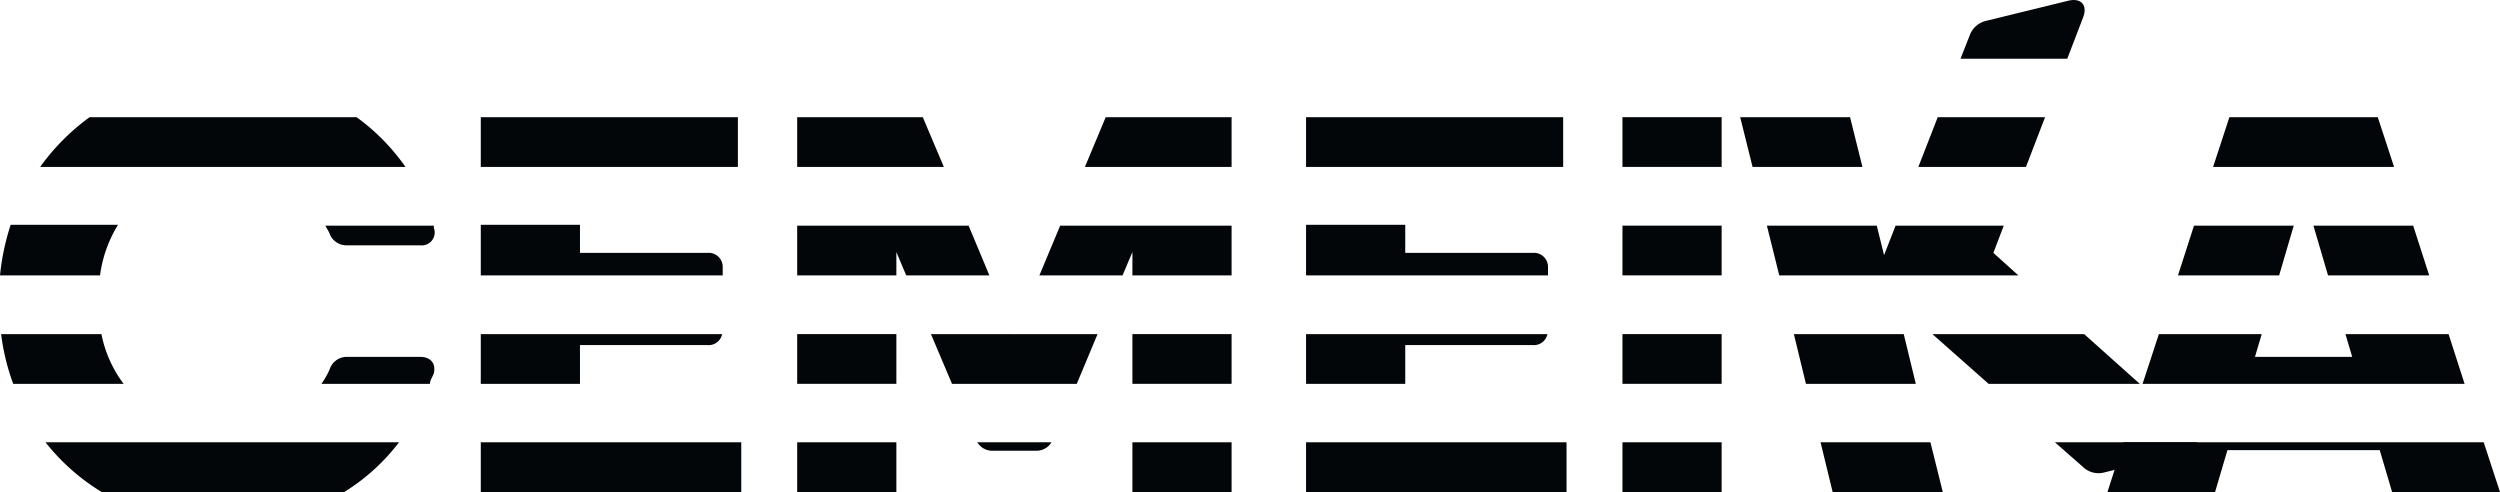 <svg xmlns="http://www.w3.org/2000/svg" viewBox="0 0 88.97 17.51"><defs><style>.cls-1{fill:#030608;}</style></defs><title>logo</title><g id="Capa_1" data-name="Capa 1"><path class="cls-1" d="M15,12.7h-2.6a.64.64,0,0,0-.62.45,3.2,3.2,0,0,1-.29.51h3.86c0-.13.1-.25.14-.38C15.57,12.93,15.37,12.7,15,12.7Z" transform="translate(-0.05 0)"/><path class="cls-1" d="M11.77,8.29a.64.64,0,0,0,.62.44H15a.46.46,0,0,0,.49-.62l0-.08H11.63C11.67,8.12,11.73,8.2,11.77,8.29Z" transform="translate(-0.05 0)"/><path class="cls-1" d="M1.48,5.94h13a7.5,7.5,0,0,0-1.74-1.77H3.24A7.78,7.78,0,0,0,1.48,5.94Z" transform="translate(-0.05 0)"/><path class="cls-1" d="M.52,13.66H4.45a4.33,4.33,0,0,1-.79-1.77H.09A7.9,7.9,0,0,0,.52,13.66Z" transform="translate(-0.05 0)"/><path class="cls-1" d="M.43,8A8.43,8.43,0,0,0,.05,9.8H3.61A4.56,4.56,0,0,1,4.25,8Z" transform="translate(-0.05 0)"/><path class="cls-1" d="M1.67,15.74a7.48,7.48,0,0,0,2,1.77H12.3a7.18,7.18,0,0,0,1.95-1.77Z" transform="translate(-0.05 0)"/><path class="cls-1" d="M17.16,4.17V5.94h9.15s0-.06,0-.1V4.17Z" transform="translate(-0.05 0)"/><path class="cls-1" d="M17.16,8V9.8h8.61V9.52A.5.5,0,0,0,25.22,9H20.69V8Z" transform="translate(-0.05 0)"/><path class="cls-1" d="M17.16,11.89v1.77h3.53V12.28h4.53a.49.49,0,0,0,.53-.39Z" transform="translate(-0.05 0)"/><rect class="cls-1" x="17.11" y="15.74" width="9.27" height="1.77"/><polygon class="cls-1" points="33.88 13.66 38.32 13.66 39.06 11.89 36.11 11.89 36.1 11.91 36.09 11.89 33.13 11.89 33.88 13.66"/><path class="cls-1" d="M34.83,15.74a.62.62,0,0,0,.57.3h1.5a.62.62,0,0,0,.57-.3Z" transform="translate(-0.05 0)"/><rect class="cls-1" x="28.37" y="11.89" width="3.53" height="1.77"/><polygon class="cls-1" points="33.59 5.94 32.84 4.17 28.37 4.17 28.37 5.94 33.59 5.94"/><polygon class="cls-1" points="31.9 9.8 31.9 8.97 32.25 9.8 35.21 9.8 34.47 8.03 28.37 8.03 28.37 9.8 31.9 9.8"/><polygon class="cls-1" points="37.73 8.03 36.99 9.8 39.95 9.8 40.3 8.97 40.3 9.8 43.83 9.8 43.83 8.03 37.73 8.03"/><polygon class="cls-1" points="39.35 4.17 38.61 5.94 43.83 5.94 43.83 4.17 39.35 4.17"/><rect class="cls-1" x="40.3" y="11.89" width="3.53" height="1.77"/><rect class="cls-1" x="28.37" y="15.74" width="3.53" height="1.77"/><rect class="cls-1" x="40.3" y="15.74" width="3.53" height="1.77"/><path class="cls-1" d="M46.53,8V9.8h8.61V9.52A.5.5,0,0,0,54.59,9H50.06V8Z" transform="translate(-0.05 0)"/><path class="cls-1" d="M46.53,4.17V5.94h9.15s0-.06,0-.1V4.17Z" transform="translate(-0.05 0)"/><path class="cls-1" d="M46.53,11.89v1.77h3.53V12.28h4.53a.49.49,0,0,0,.53-.39Z" transform="translate(-0.05 0)"/><rect class="cls-1" x="46.48" y="15.74" width="9.27" height="1.77"/><rect class="cls-1" x="57.74" y="11.89" width="3.53" height="1.77"/><rect class="cls-1" x="57.74" y="15.74" width="3.53" height="1.77"/><rect class="cls-1" x="57.74" y="4.17" width="3.53" height="1.77"/><rect class="cls-1" x="57.74" y="8.03" width="3.53" height="1.77"/><polygon class="cls-1" points="64.27 13.66 68.18 13.66 67.75 11.89 63.84 11.89 64.27 13.66"/><polygon class="cls-1" points="64.79 15.74 65.22 17.51 69.14 17.51 68.7 15.74 64.79 15.74"/><path class="cls-1" d="M74.17,16.61a.8.8,0,0,0,.78.2l2.9-.72c.25-.06.38-.19.4-.35H73.18Z" transform="translate(-0.05 0)"/><path class="cls-1" d="M73.62,2.09,74.18.63c.18-.46-.08-.72-.54-.6l-2.9.71a.82.82,0,0,0-.6.54l-.32.81Z" transform="translate(-0.05 0)"/><polygon class="cls-1" points="68.96 4.17 68.27 5.94 72.1 5.94 72.78 4.17 68.96 4.17"/><polygon class="cls-1" points="66.28 5.94 65.84 4.17 61.93 4.17 62.37 5.94 66.28 5.94"/><polygon class="cls-1" points="71.31 8.03 67.46 8.03 67.05 9.08 66.79 8.03 62.88 8.03 63.32 9.8 71.83 9.8 70.94 9 71.31 8.03"/><polygon class="cls-1" points="68.77 11.89 70.77 13.66 76.15 13.66 74.17 11.89 68.77 11.89"/><polygon class="cls-1" points="83.47 11.89 83.71 12.7 80.25 12.7 80.49 11.89 76.83 11.89 76.25 13.66 87.71 13.66 87.14 11.89 83.47 11.89"/><polygon class="cls-1" points="75.57 15.74 75 17.51 78.83 17.51 79.27 16.02 84.69 16.02 85.13 17.51 88.97 17.51 88.39 15.74 75.57 15.74"/><polygon class="cls-1" points="78.08 8.03 77.51 9.8 81.11 9.8 81.63 8.03 78.08 8.03"/><polygon class="cls-1" points="82.33 8.03 82.85 9.8 86.45 9.8 85.88 8.03 82.33 8.03"/><polygon class="cls-1" points="79.34 4.17 78.76 5.94 85.2 5.94 84.62 4.17 79.34 4.17"/></g></svg>